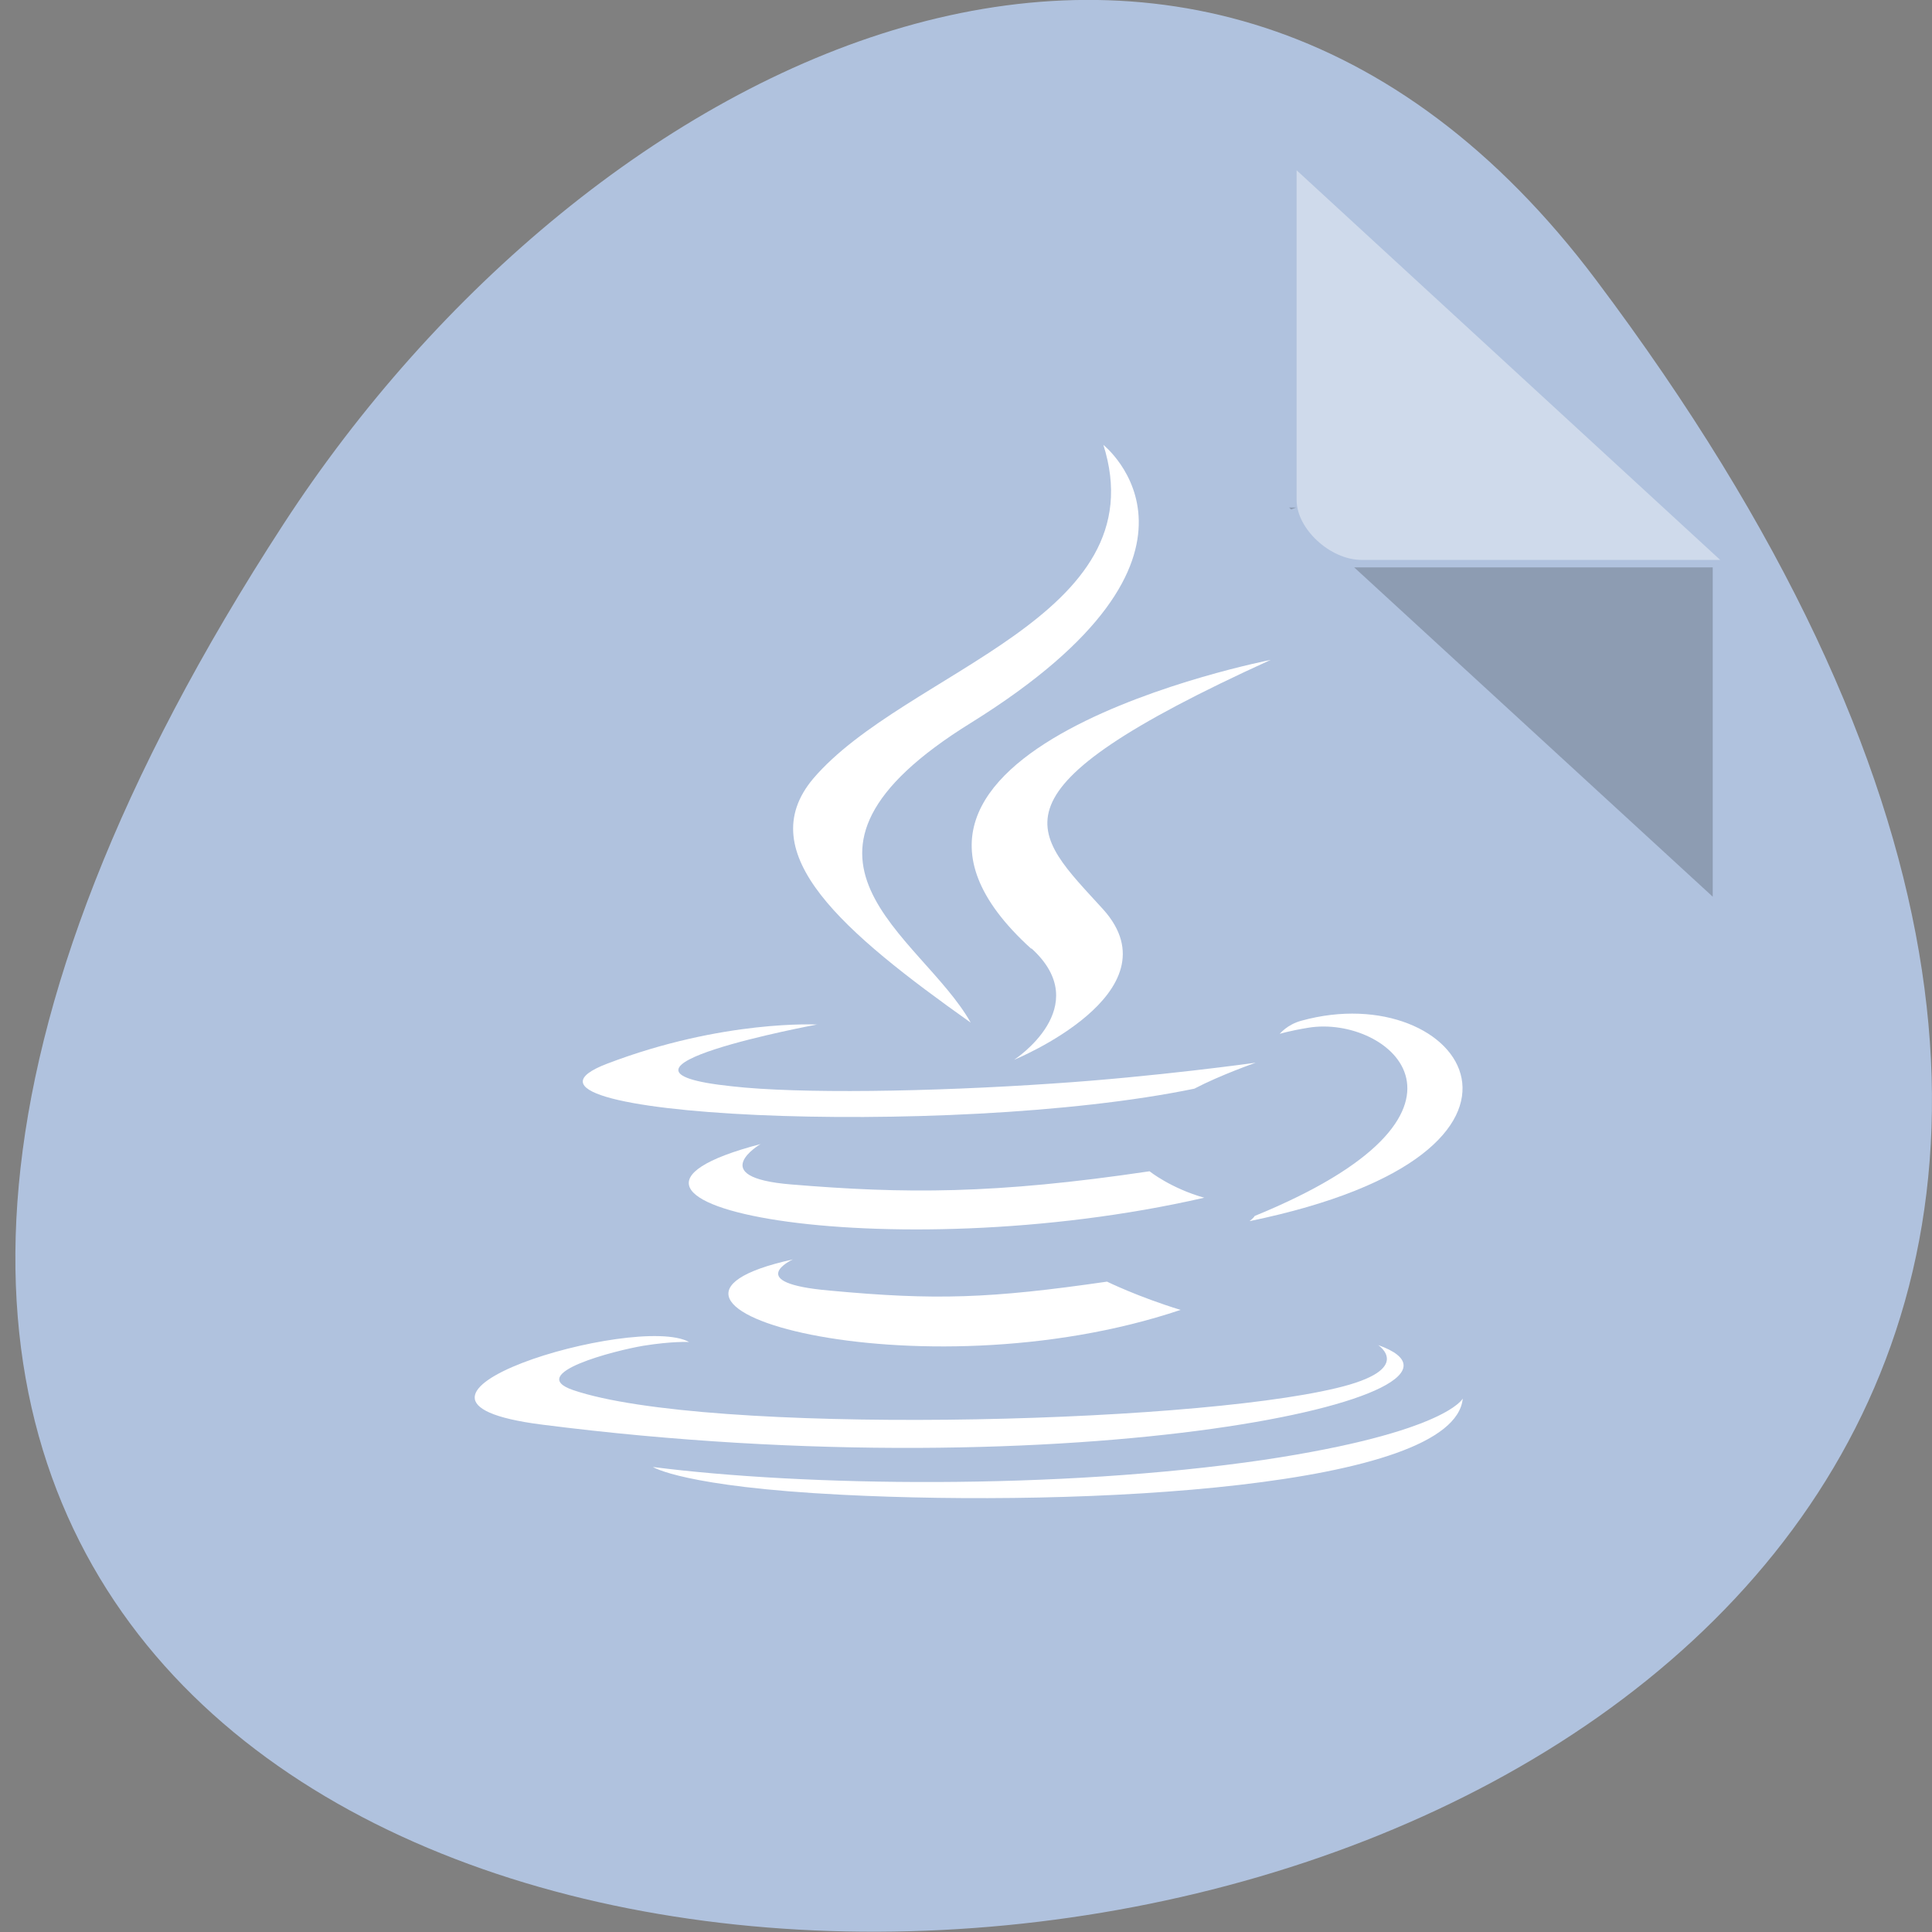 <svg xmlns="http://www.w3.org/2000/svg" viewBox="0 0 16 16"><rect x="0" y="0" width="16" height="16" fill="#808080" stroke="none"/><path d="m 13.219 2.32 c 12.516 16.648 -21.922 19.01 -10.871 2.02 c 2.52 -3.875 7.559 -6.43 10.871 -2.02" fill="#b0c2de"/><path d="m 10.676 4.203 l 0.016 0.016 l 0.043 -0.016 m 0.48 0.496 l 2.969 2.727 v -2.727" fill-opacity="0.196"/><g fill="#fff"><path d="m 10.738 1.41 l 3.508 3.227 h -2.969 c -0.262 0 -0.539 -0.258 -0.539 -0.496" fill-opacity="0.392"/><g fill-rule="evenodd"><path d="m 6.566 10.43 c 0 0 -0.422 0.195 0.305 0.258 c 0.879 0.082 1.328 0.066 2.297 -0.074 c 0 0 0.254 0.125 0.609 0.234 c -2.172 0.73 -4.918 -0.043 -3.211 -0.418"/><path d="m 6.301 9.473 c 0 0 -0.473 0.277 0.25 0.336 c 0.941 0.078 1.684 0.082 2.969 -0.109 c 0 0 0.176 0.141 0.453 0.219 c -2.625 0.602 -5.551 0.047 -3.672 -0.445"/><path d="m 8.543 7.855 c 0.531 0.484 -0.145 0.922 -0.145 0.922 c 0 0 1.359 -0.555 0.738 -1.246 c -0.586 -0.645 -1.031 -0.965 1.387 -2.066 c 0 0 -3.801 0.742 -1.984 2.391"/><path d="m 11.41 11.137 c 0 0 0.316 0.203 -0.344 0.359 c -1.254 0.301 -5.219 0.391 -6.32 0.016 c -0.398 -0.137 0.348 -0.328 0.582 -0.367 c 0.242 -0.039 0.379 -0.031 0.379 -0.031 c -0.438 -0.242 -2.844 0.477 -1.219 0.684 c 4.43 0.566 8.07 -0.254 6.922 -0.66"/><path d="m 6.77 8.484 c 0 0 -2.02 0.375 -0.711 0.512 c 0.547 0.063 1.645 0.047 2.664 -0.023 c 0.836 -0.055 1.676 -0.172 1.676 -0.172 c 0 0 -0.293 0.102 -0.508 0.215 c -2.047 0.422 -6 0.227 -4.863 -0.207 c 0.961 -0.367 1.742 -0.324 1.742 -0.324"/><path d="m 10.391 10.07 c 2.082 -0.852 1.117 -1.668 0.445 -1.559 c -0.164 0.027 -0.238 0.051 -0.238 0.051 c 0 0 0.063 -0.078 0.18 -0.109 c 1.328 -0.367 2.352 1.086 -0.43 1.66 c 0 0 0.031 -0.023 0.043 -0.043"/><path d="m 9.137 3.684 c 0 0 1.148 0.906 -1.094 2.301 c -1.805 1.117 -0.414 1.754 -0.004 2.484 c -1.051 -0.746 -1.824 -1.402 -1.305 -2.02 c 0.762 -0.895 2.863 -1.332 2.402 -2.77"/><path d="m 6.973 12.379 c 2 0.102 5.07 -0.055 5.141 -0.797 c 0 0 -0.137 0.281 -1.648 0.508 c -1.707 0.25 -3.809 0.219 -5.059 0.059 c 0 0 0.254 0.164 1.566 0.23"/></g></g></svg>